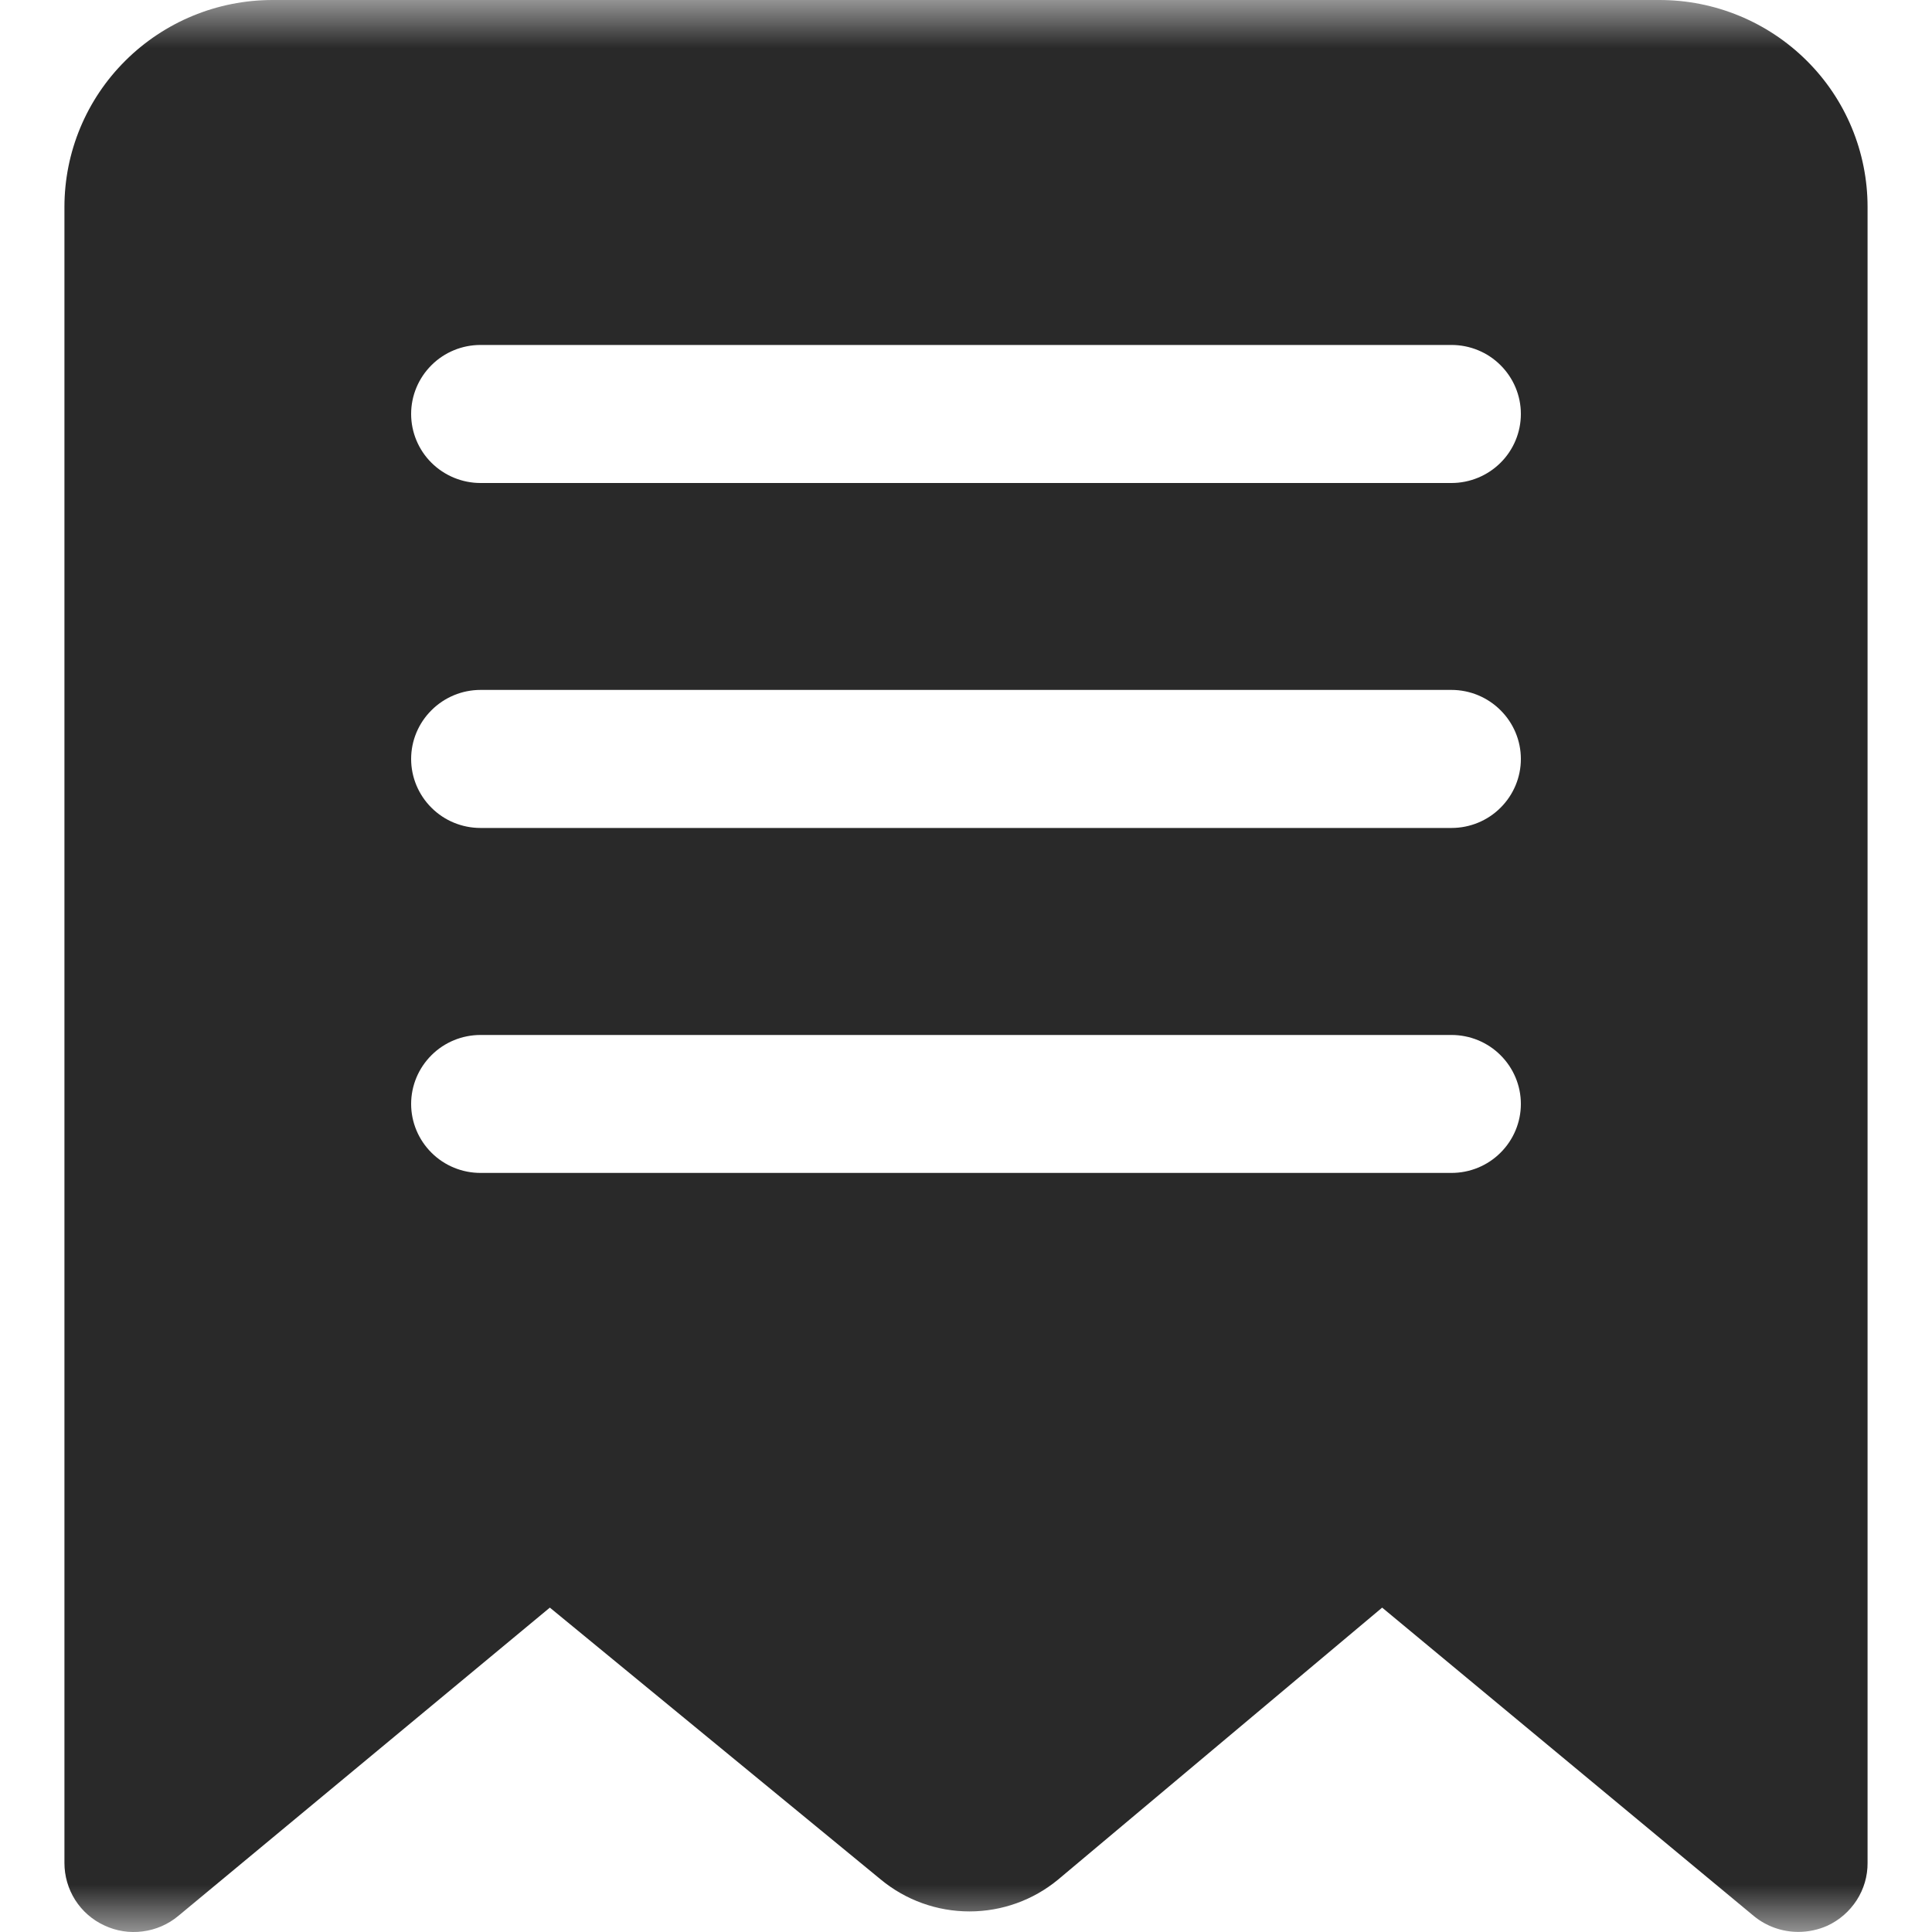 <svg width="20" height="20" viewBox="0 0 20 20" fill="none" xmlns="http://www.w3.org/2000/svg">
<g clip-path="url(#clip0_1226_26)">
<mask id="mask0_1226_26" style="mask-type:luminance" maskUnits="userSpaceOnUse" x="0" y="0" width="20" height="20">
<path d="M20 0H0V20H20V0Z" fill="white"/>
</mask>
<g mask="url(#mask0_1226_26)">
<path d="M17.18 0H2.821C2.249 0 1.702 0.226 1.298 0.628C0.894 1.029 0.667 1.574 0.667 2.143V19.285C0.667 19.42 0.705 19.553 0.778 19.668C0.851 19.783 0.956 19.875 1.08 19.932C1.203 19.99 1.341 20.012 1.476 19.994C1.612 19.977 1.739 19.922 1.844 19.835L5.692 16.642L9.117 19.456C9.375 19.67 9.7 19.787 10.036 19.787C10.372 19.787 10.697 19.67 10.955 19.456L14.308 16.642L18.156 19.835C18.285 19.941 18.448 19.999 18.616 19.999C18.72 19.999 18.822 19.977 18.917 19.935C19.042 19.877 19.147 19.785 19.221 19.67C19.295 19.555 19.334 19.421 19.333 19.285V2.143C19.333 1.574 19.107 1.029 18.703 0.628C18.299 0.226 17.751 0 17.18 0ZM15.026 12.142H4.974C4.784 12.142 4.601 12.067 4.467 11.933C4.332 11.799 4.256 11.617 4.256 11.428C4.256 11.239 4.332 11.057 4.467 10.923C4.601 10.789 4.784 10.714 4.974 10.714H15.026C15.216 10.714 15.399 10.789 15.533 10.923C15.668 11.057 15.744 11.239 15.744 11.428C15.744 11.617 15.668 11.799 15.533 11.933C15.399 12.067 15.216 12.142 15.026 12.142ZM15.026 8.571H4.974C4.784 8.571 4.601 8.496 4.467 8.362C4.332 8.228 4.256 8.046 4.256 7.857C4.256 7.667 4.332 7.486 4.467 7.352C4.601 7.218 4.784 7.142 4.974 7.142H15.026C15.216 7.142 15.399 7.218 15.533 7.352C15.668 7.486 15.744 7.667 15.744 7.857C15.744 8.046 15.668 8.228 15.533 8.362C15.399 8.496 15.216 8.571 15.026 8.571ZM15.026 5H4.974C4.784 5 4.601 4.924 4.467 4.791C4.332 4.657 4.256 4.475 4.256 4.285C4.256 4.096 4.332 3.914 4.467 3.78C4.601 3.646 4.784 3.571 4.974 3.571H15.026C15.216 3.571 15.399 3.646 15.533 3.78C15.668 3.914 15.744 4.096 15.744 4.285C15.744 4.475 15.668 4.657 15.533 4.791C15.399 4.924 15.216 5 15.026 5Z" fill="#292929"/>
</g>
</g>
<defs>
<clipPath id="clip0_1226_26">
<rect width="20" height="20" fill="white"/>
</clipPath>
</defs>
</svg>
